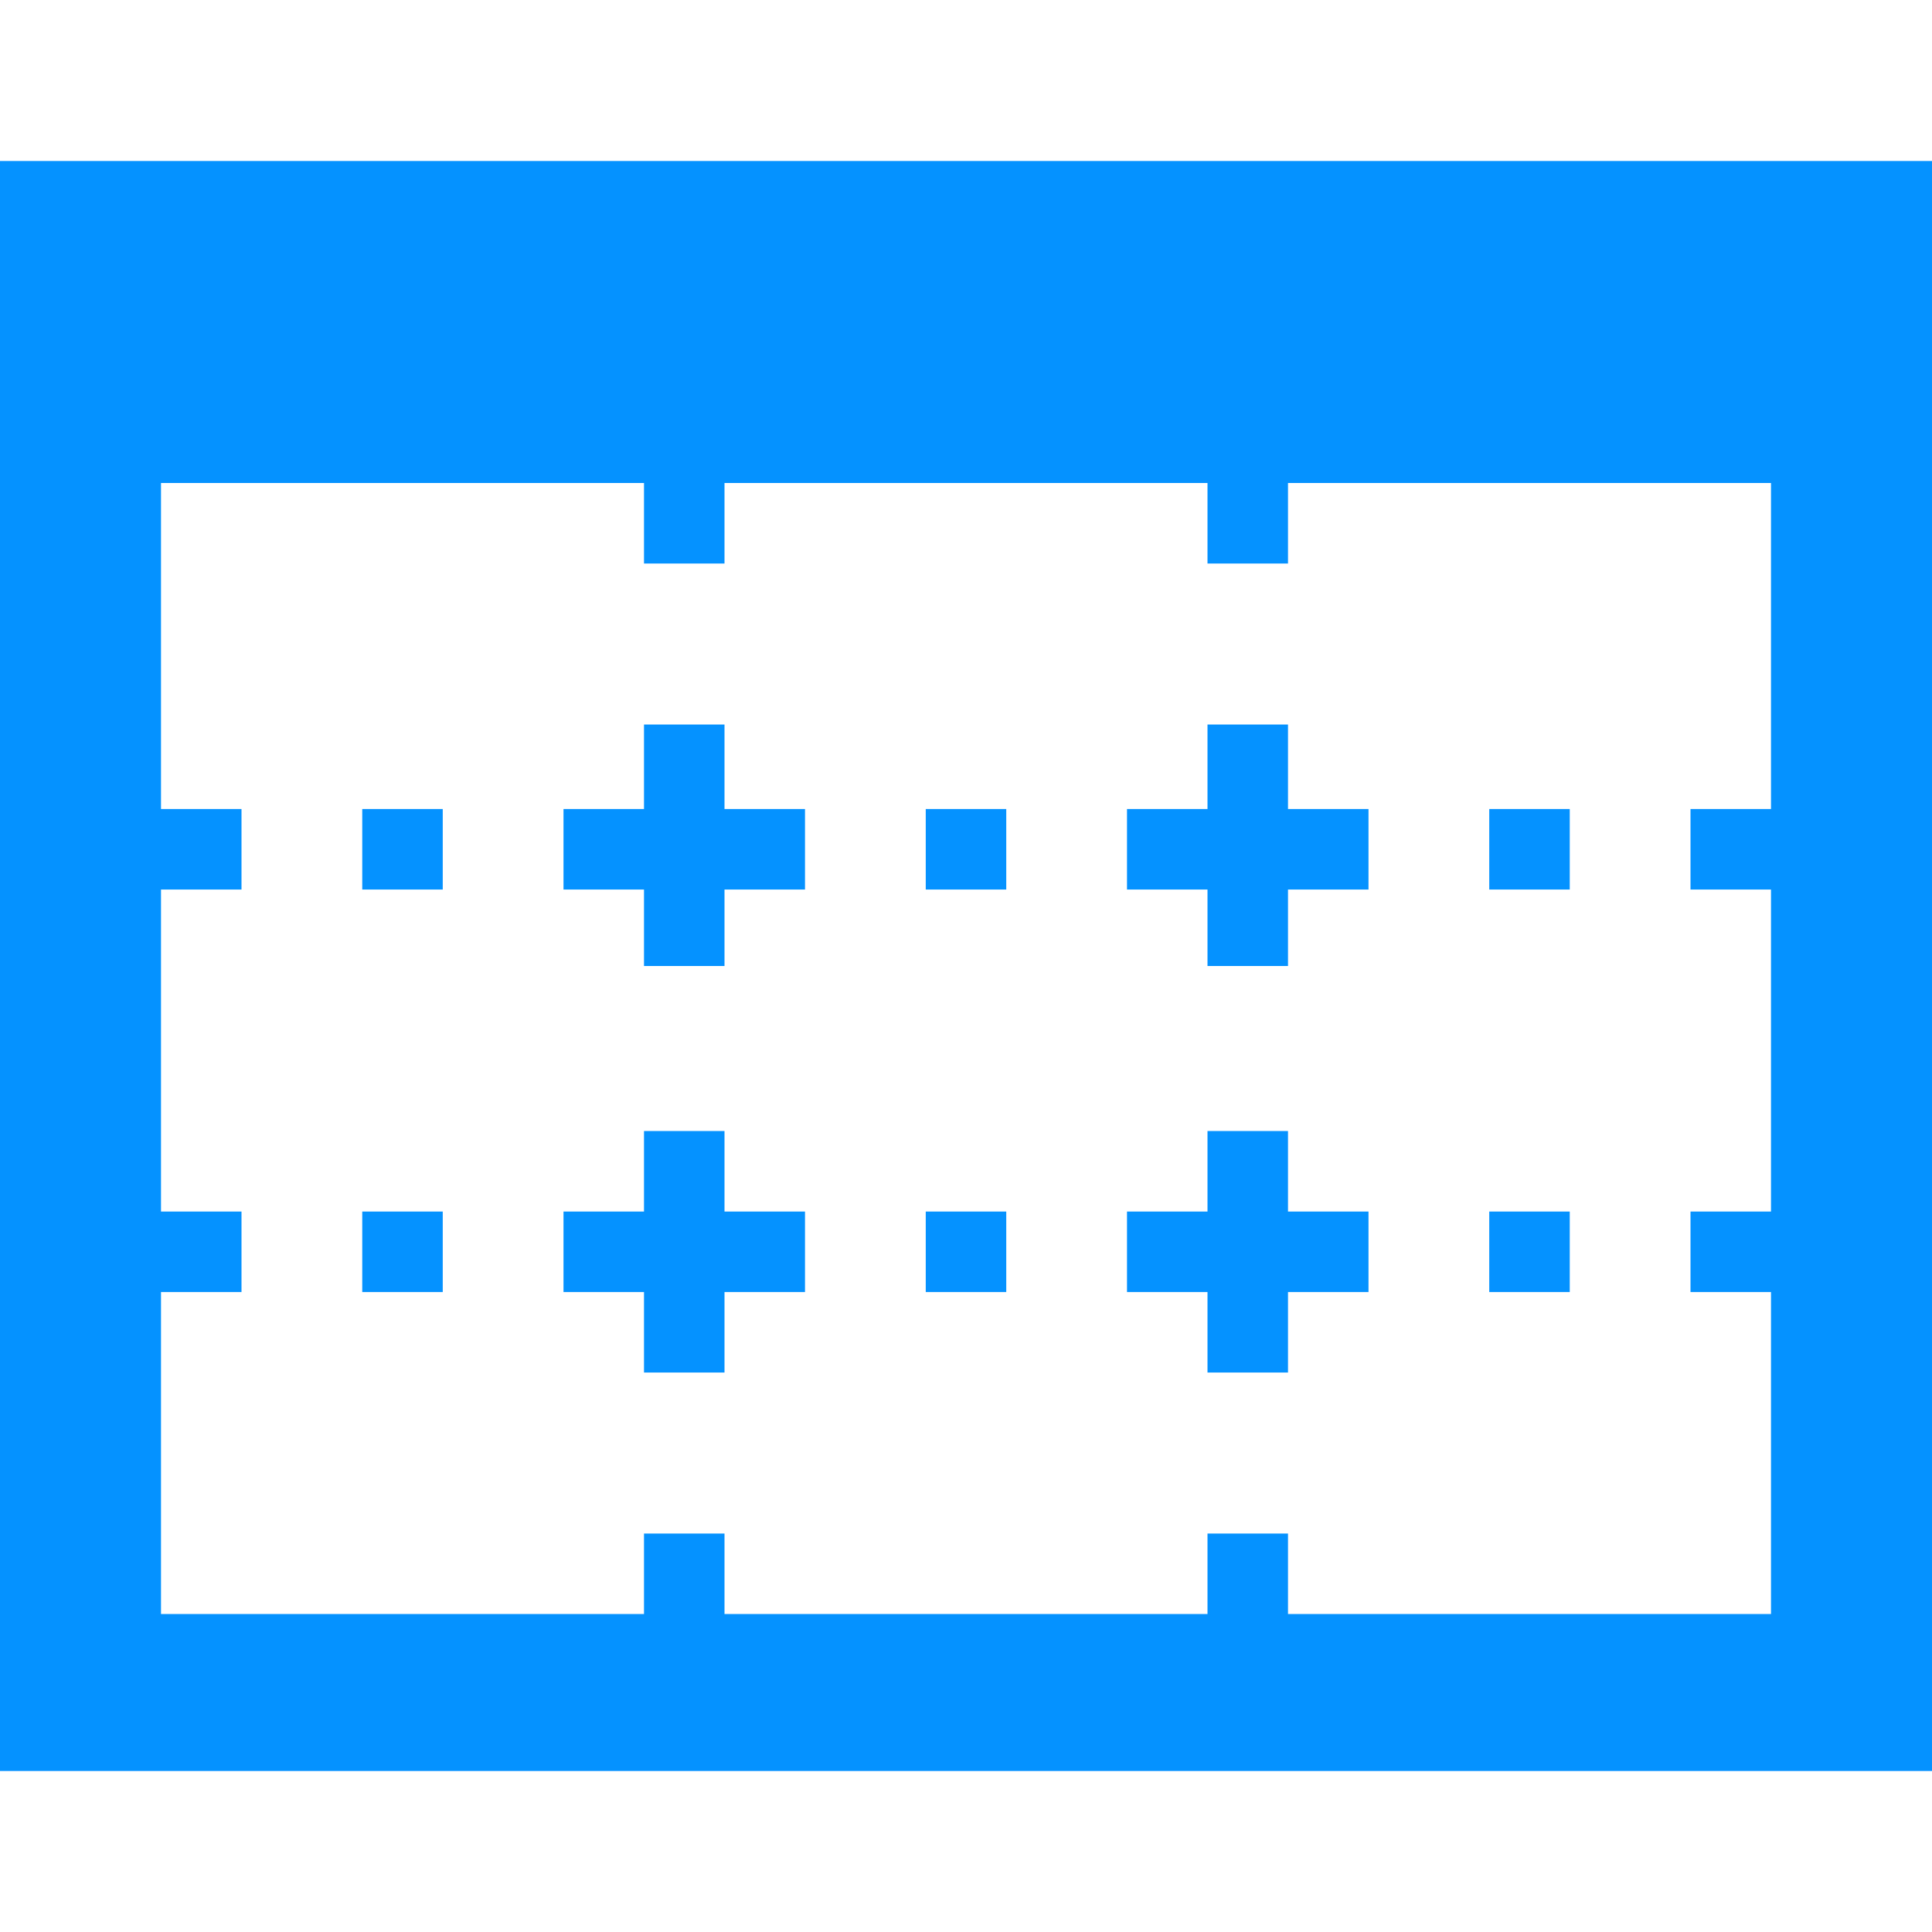 <?xml version="1.0" encoding="utf-8"?>
<!-- Generator: Adobe Illustrator 19.0.0, SVG Export Plug-In . SVG Version: 6.00 Build 0)  -->
<svg version="1.1" id="Layer_1" xmlns="http://www.w3.org/2000/svg" xmlns:xlink="http://www.w3.org/1999/xlink" x="0px" y="0px"
	 width="16" height="16" viewBox="0 0 48 48" style="enable-background:new 0 0 48 48;" xml:space="preserve">
<path id="XMLID_2934_" style="stroke:none;fill:#0592ff;fill-opacity:1" d="M18,28.1h-2v2h-2v2h2v2h2v-2h2v-2h-2V28.1z M18,18h-2v2.1h-2v2h2V24h2v-1.9h2v-2h-2V18z M9,22.1h2v-2H9
	V22.1z M9,32.1h2v-2H9V32.1z M23,32.1h2v-2h-2V32.1z M39,20.1h-2v2h2V20.1z M23,22.1h2v-2h-2V22.1z M32,18h-2v2.1h-2v2h2V24h2v-1.9
	h2v-2h-2V18z M48,4H0v5l0,35h48L48,4z M44,20.1h-2v2h2v8h-2v2h2v8H32v-2h-2v2H18v-2h-2v2H4v-8h2v-2H4v-8h2v-2H4V12h12v2h2v-2h12v2h2
	v-2h12V20.1z M39,30.1h-2v2h2V30.1z M32,28.1h-2v2h-2v2h2v2h2v-2h2v-2h-2V28.1z"/>
</svg>
